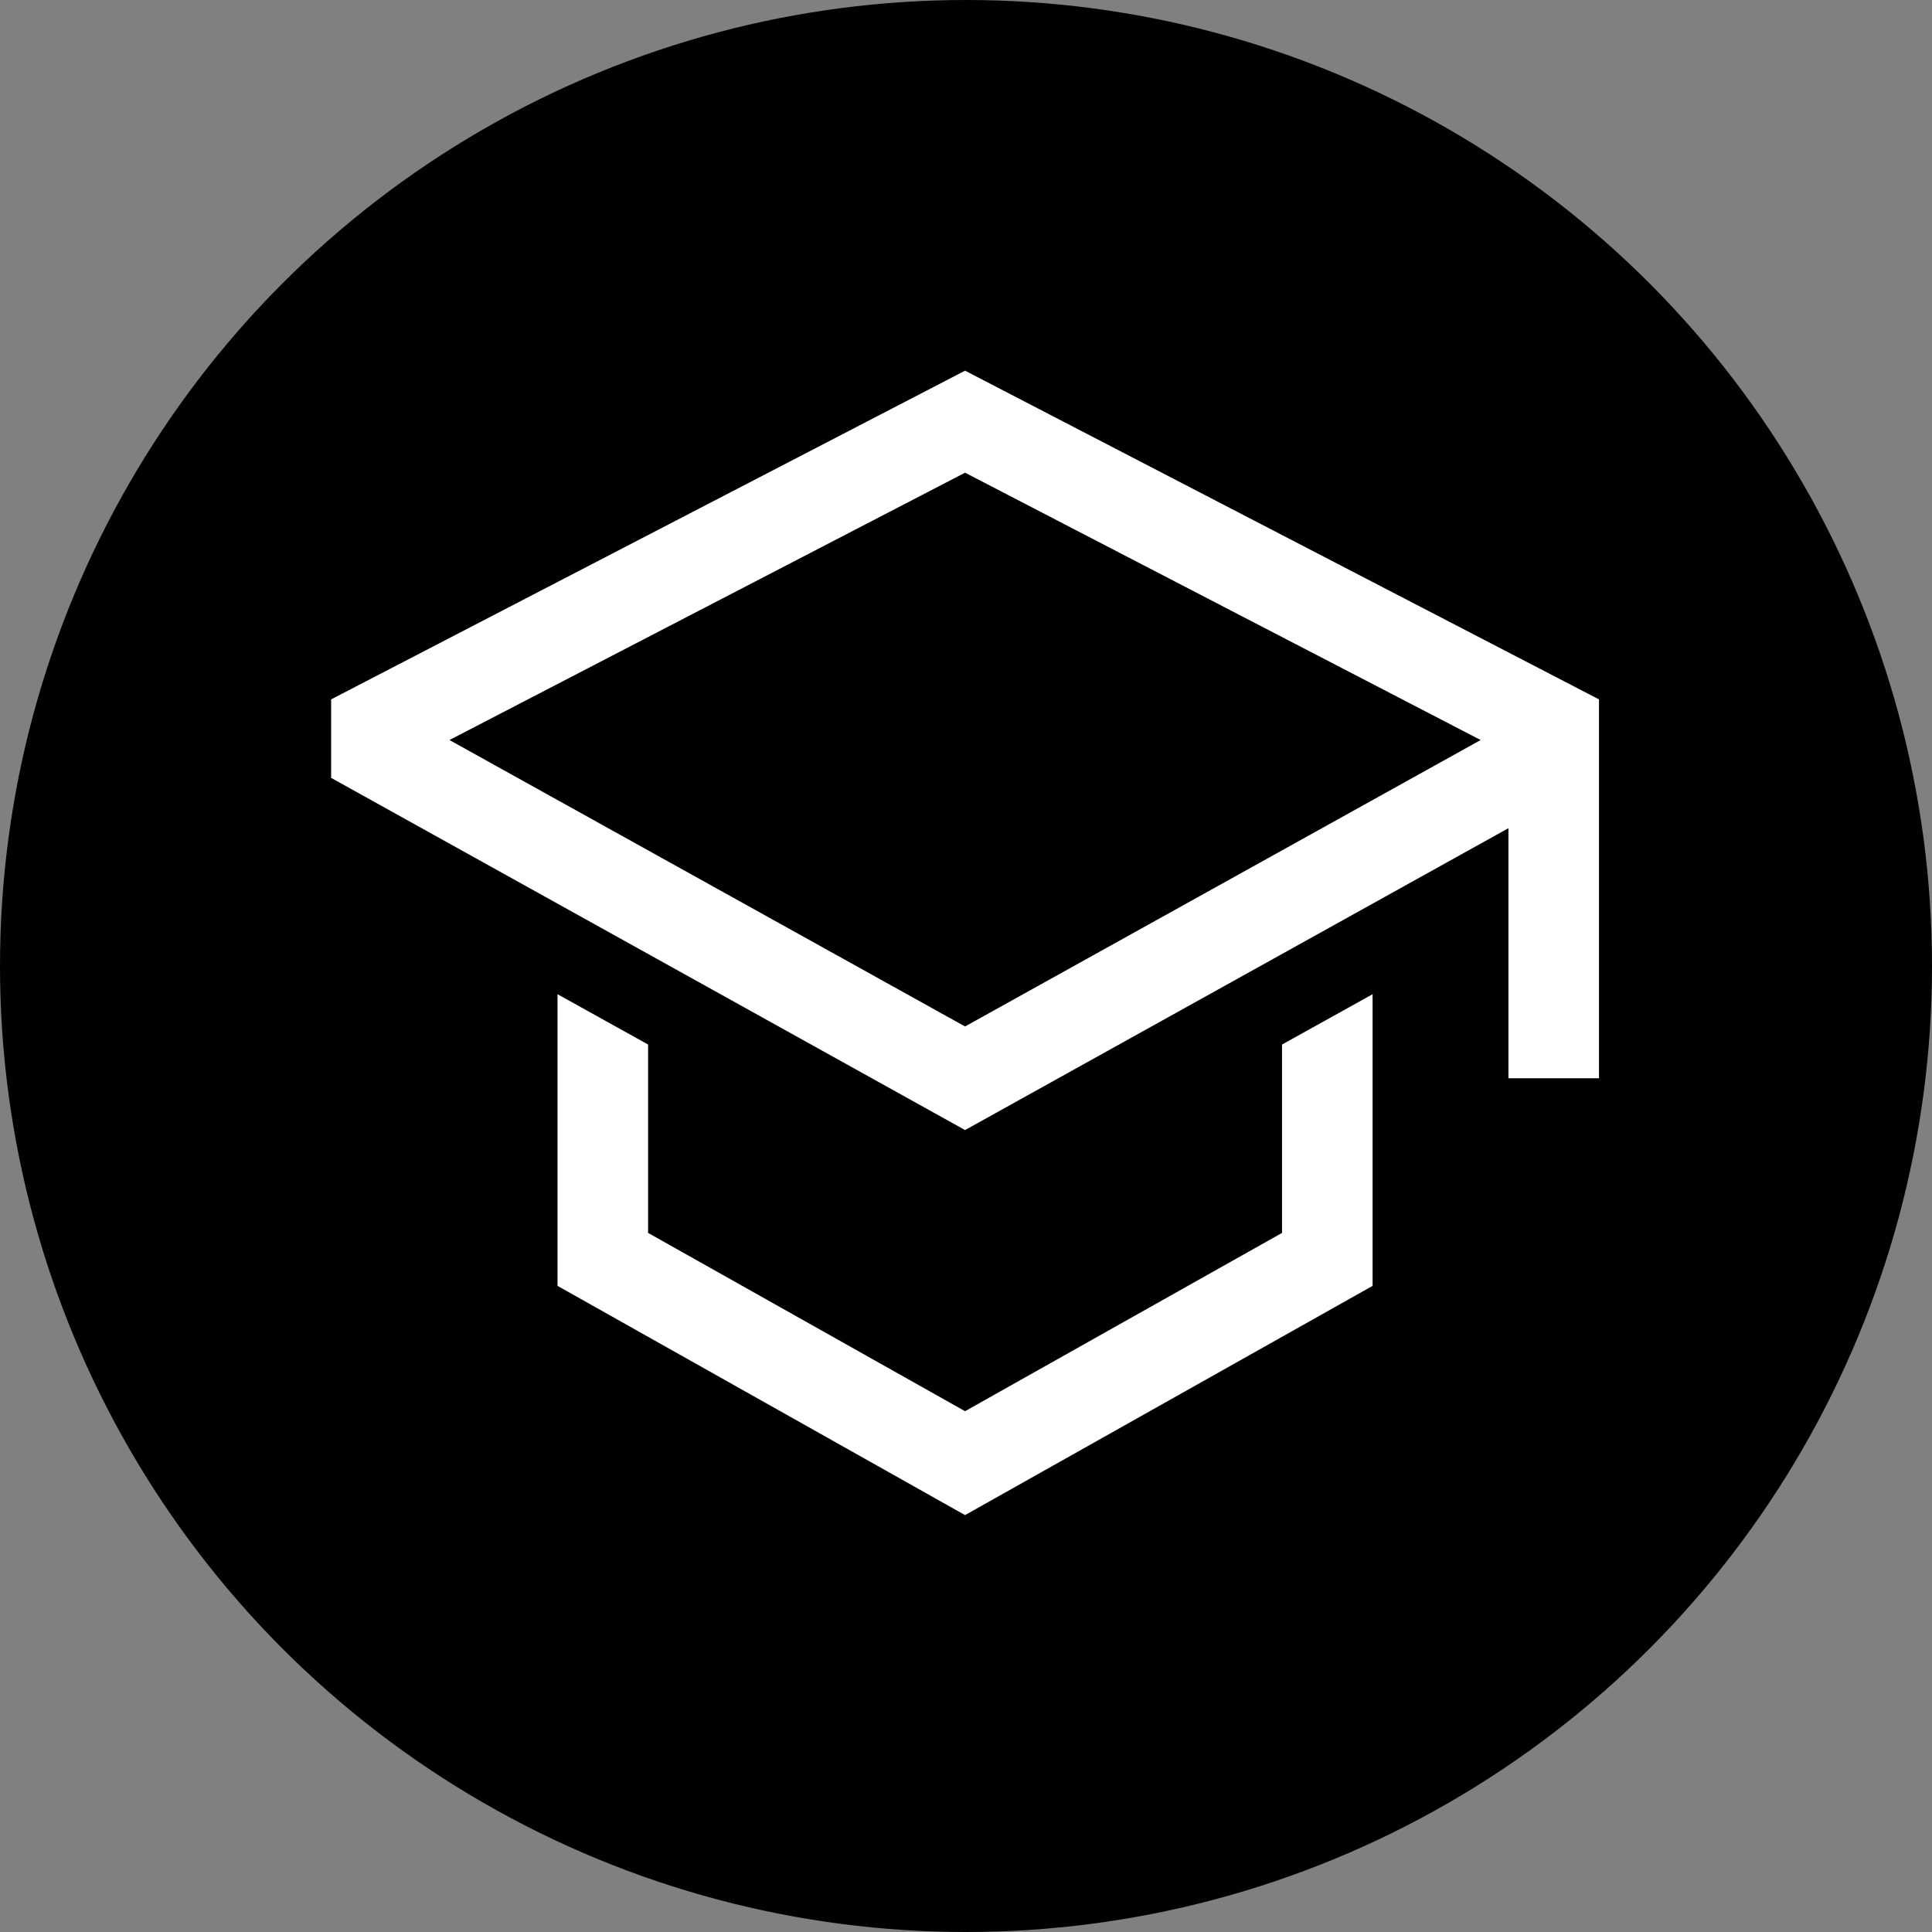 <svg xmlns="http://www.w3.org/2000/svg" viewBox="0 0 512 512" width="24" height="24"><rect x="0" y="0" width="512" height="512" fill="#808080" stroke="none"/><circle fill="currentColor" cx="256" cy="256" r="256"/><polygon fill="white" points="368 350.643 256 413.643 144 350.643 144 284.081 112 266.303 112 369.357 256 450.357 400 369.357 400 266.303 368 284.081 368 350.643" class="ci-primary" transform="scale(.75) translate(85, 85)"/><path fill="white" d="M256,45.977,32,162.125v27.734L256,314.3,448,207.637V296h32V162.125ZM416,188.808l-32,17.777L256,277.7,128,206.585,96,188.808,73.821,176.486,256,82.023l182.179,94.463Z" class="ci-primary" transform="scale(.75) translate(85, 85)"/></svg>